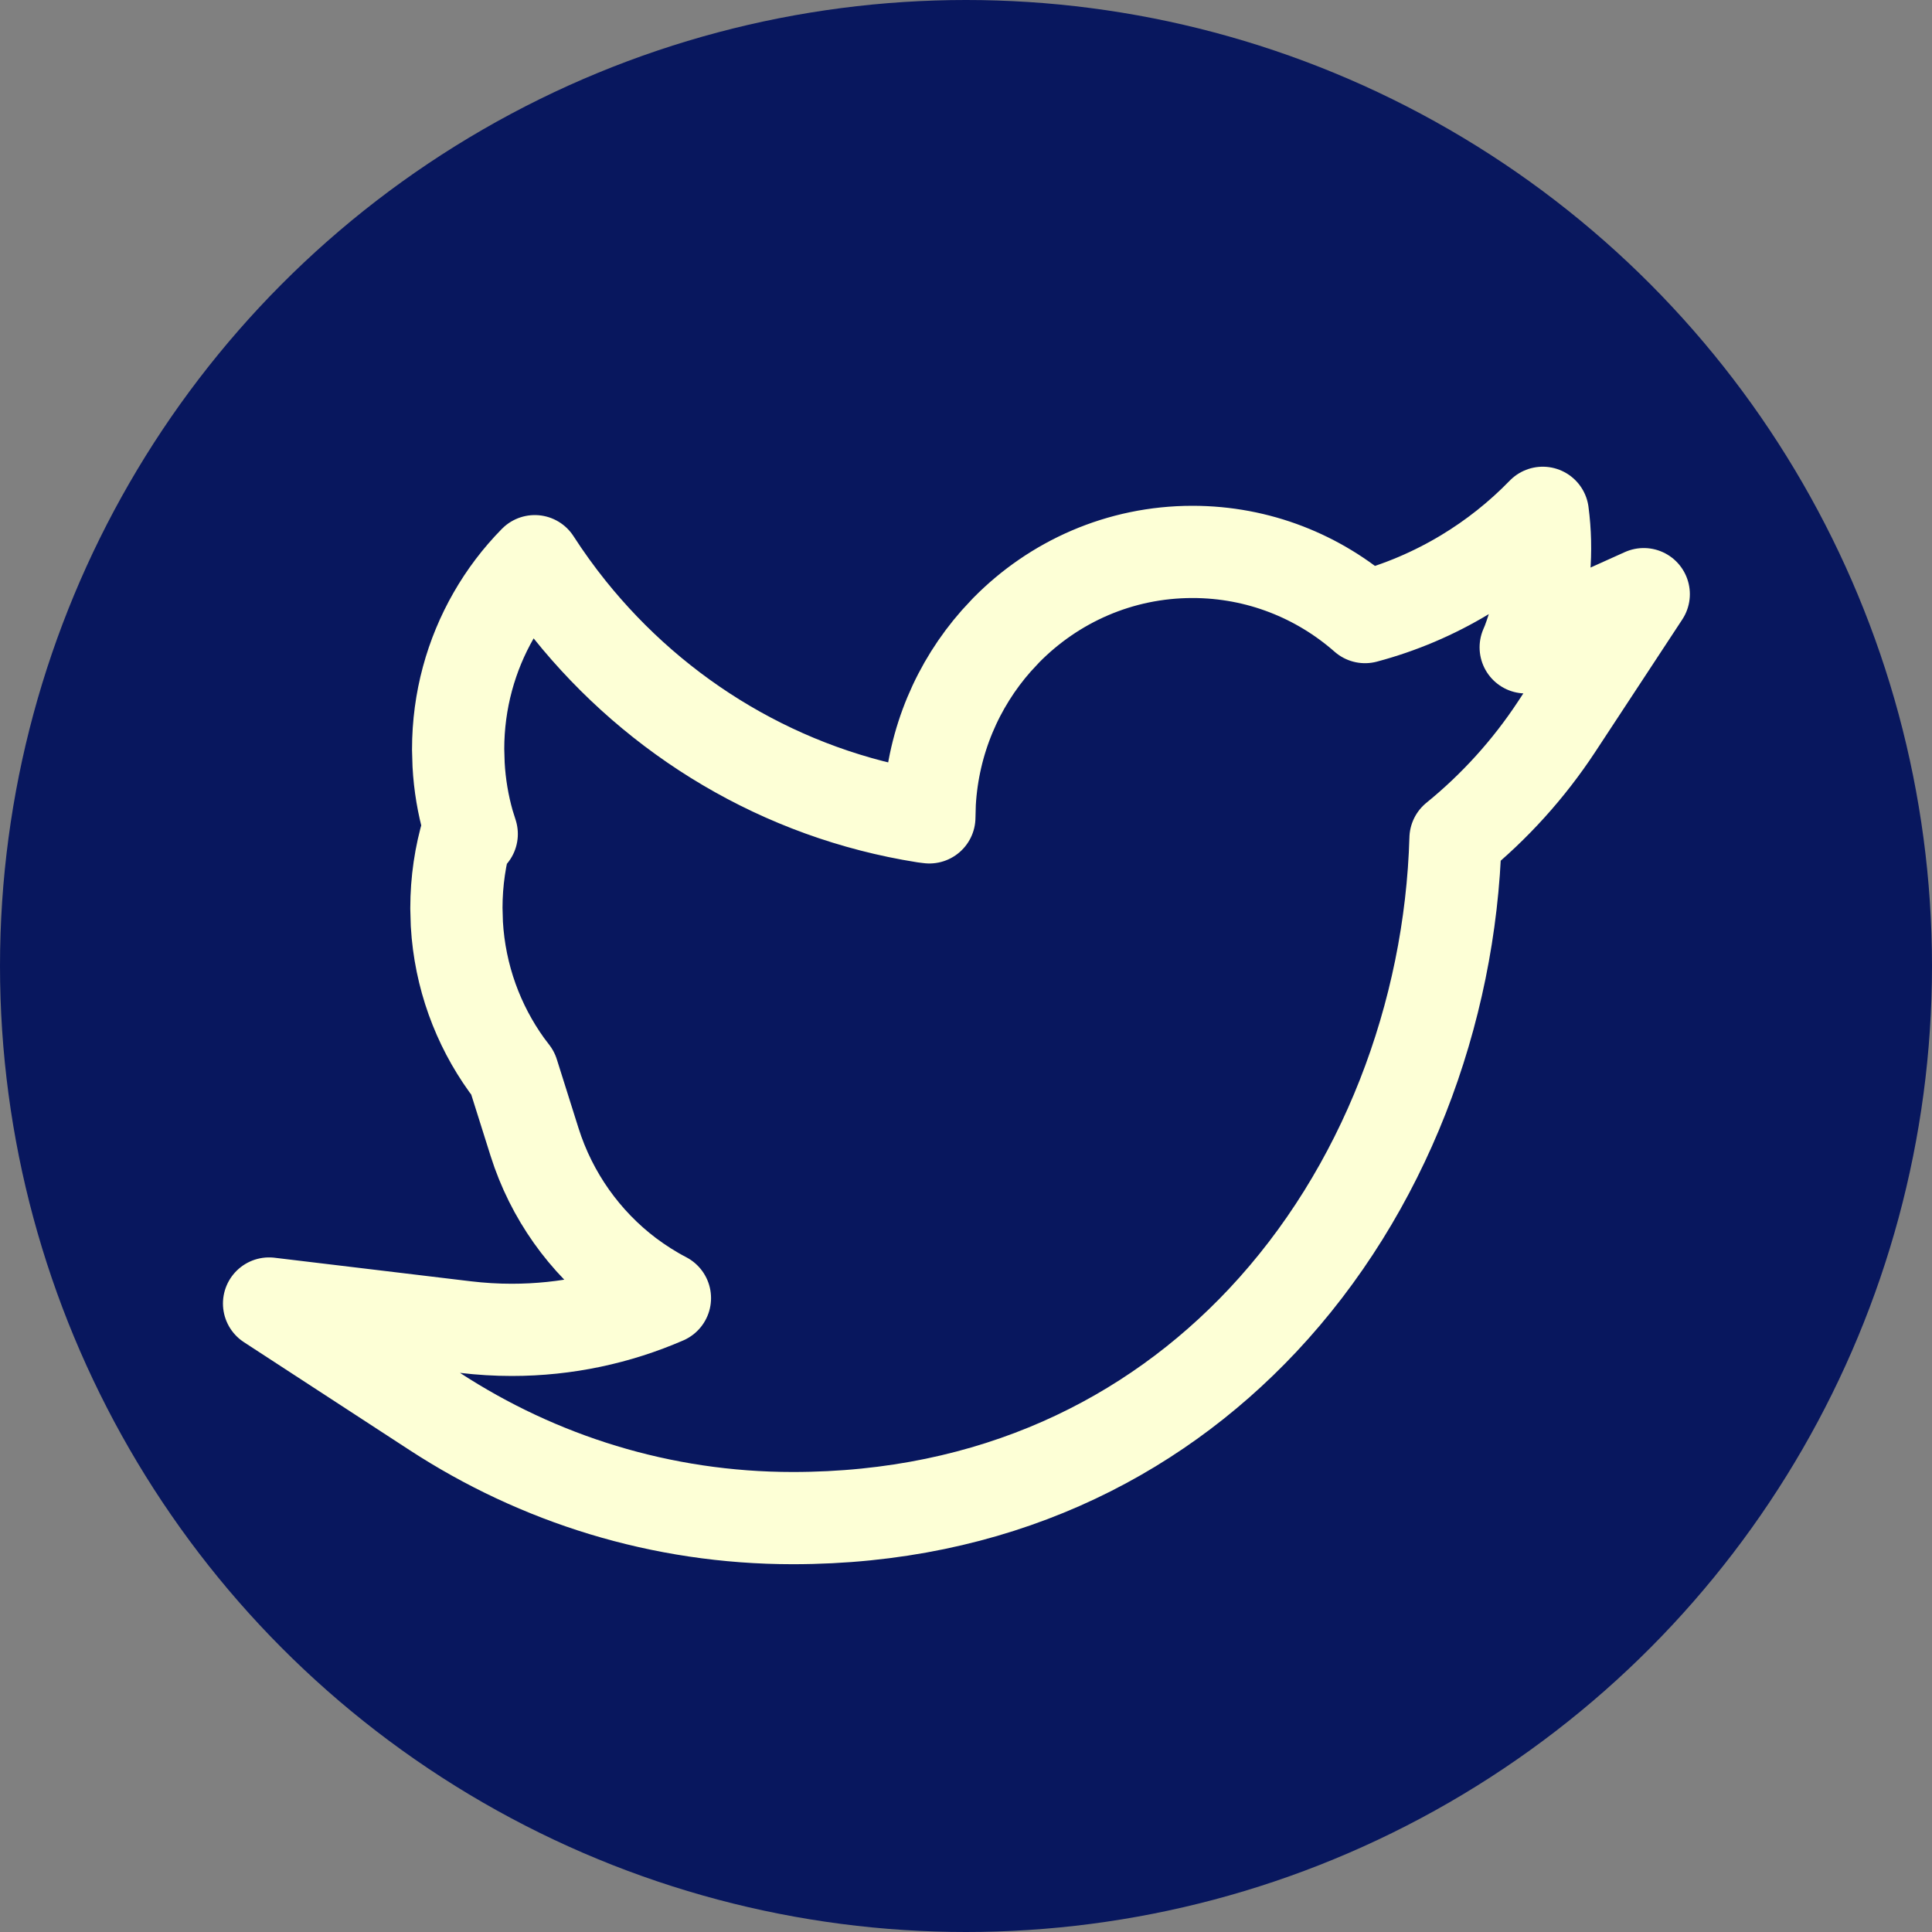 <?xml version="1.0" encoding="UTF-8"?>
<svg width="30px" height="30px" viewBox="0 0 30 30" version="1.1" xmlns="http://www.w3.org/2000/svg" xmlns:xlink="http://www.w3.org/1999/xlink">
    <rect x="0" y="0" width="30" height="30" fill="#808080" stroke="none"/>
    <title>Group 14</title>
    <g id="Web" stroke="none" stroke-width="1" fill="none" fill-rule="evenodd">
        <g id="M---Detailed-Schedule" transform="translate(-178, -1162)">
            <g id="Group" transform="translate(18, 1086)">
                <g id="Group-14" transform="translate(160, 76)">
                    <circle id="Oval" fill="#08175E" cx="15" cy="15" r="15"></circle>
                    <path d="M23.956,7.963 C24.034,8.554 23.985,9.165 23.801,9.751 C23.777,9.826 23.752,9.899 23.725,9.972 L23.691,10.052 L25.524,9.226 L24.17,11.286 C23.738,11.942 23.207,12.529 22.601,13.021 C22.523,15.742 21.492,18.496 19.605,20.504 C17.872,22.348 15.421,23.573 12.31,23.573 C10.262,23.573 8.356,22.963 6.752,21.918 L4.178,20.241 L7.228,20.607 C7.464,20.635 7.704,20.65 7.947,20.65 C8.791,20.65 9.595,20.474 10.325,20.157 C10.125,20.053 9.934,19.931 9.754,19.796 C9.078,19.285 8.564,18.567 8.301,17.735 L7.963,16.663 L7.867,16.536 C7.421,15.915 7.141,15.163 7.094,14.348 L7.087,14.102 C7.087,13.682 7.148,13.278 7.262,12.897 L7.325,12.95 L7.273,12.785 C7.19,12.493 7.138,12.188 7.121,11.873 L7.114,11.635 C7.114,10.877 7.315,10.167 7.665,9.557 C7.839,9.253 8.053,8.969 8.304,8.714 C8.471,8.973 8.652,9.224 8.845,9.465 C10.198,11.152 12.139,12.332 14.351,12.682 L14.431,12.692 L14.437,12.469 C14.492,11.503 14.874,10.627 15.47,9.952 L15.623,9.787 C16.364,9.034 17.387,8.57 18.517,8.57 C19.54,8.57 20.478,8.951 21.196,9.582 C21.748,9.435 22.269,9.212 22.748,8.923 C23.186,8.659 23.593,8.337 23.956,7.963 Z" id="Fill-1" stroke="#FDFFD6" stroke-width="1.432" stroke-linejoin="round"></path>
                </g>
            </g>
        </g>
    </g>
</svg>